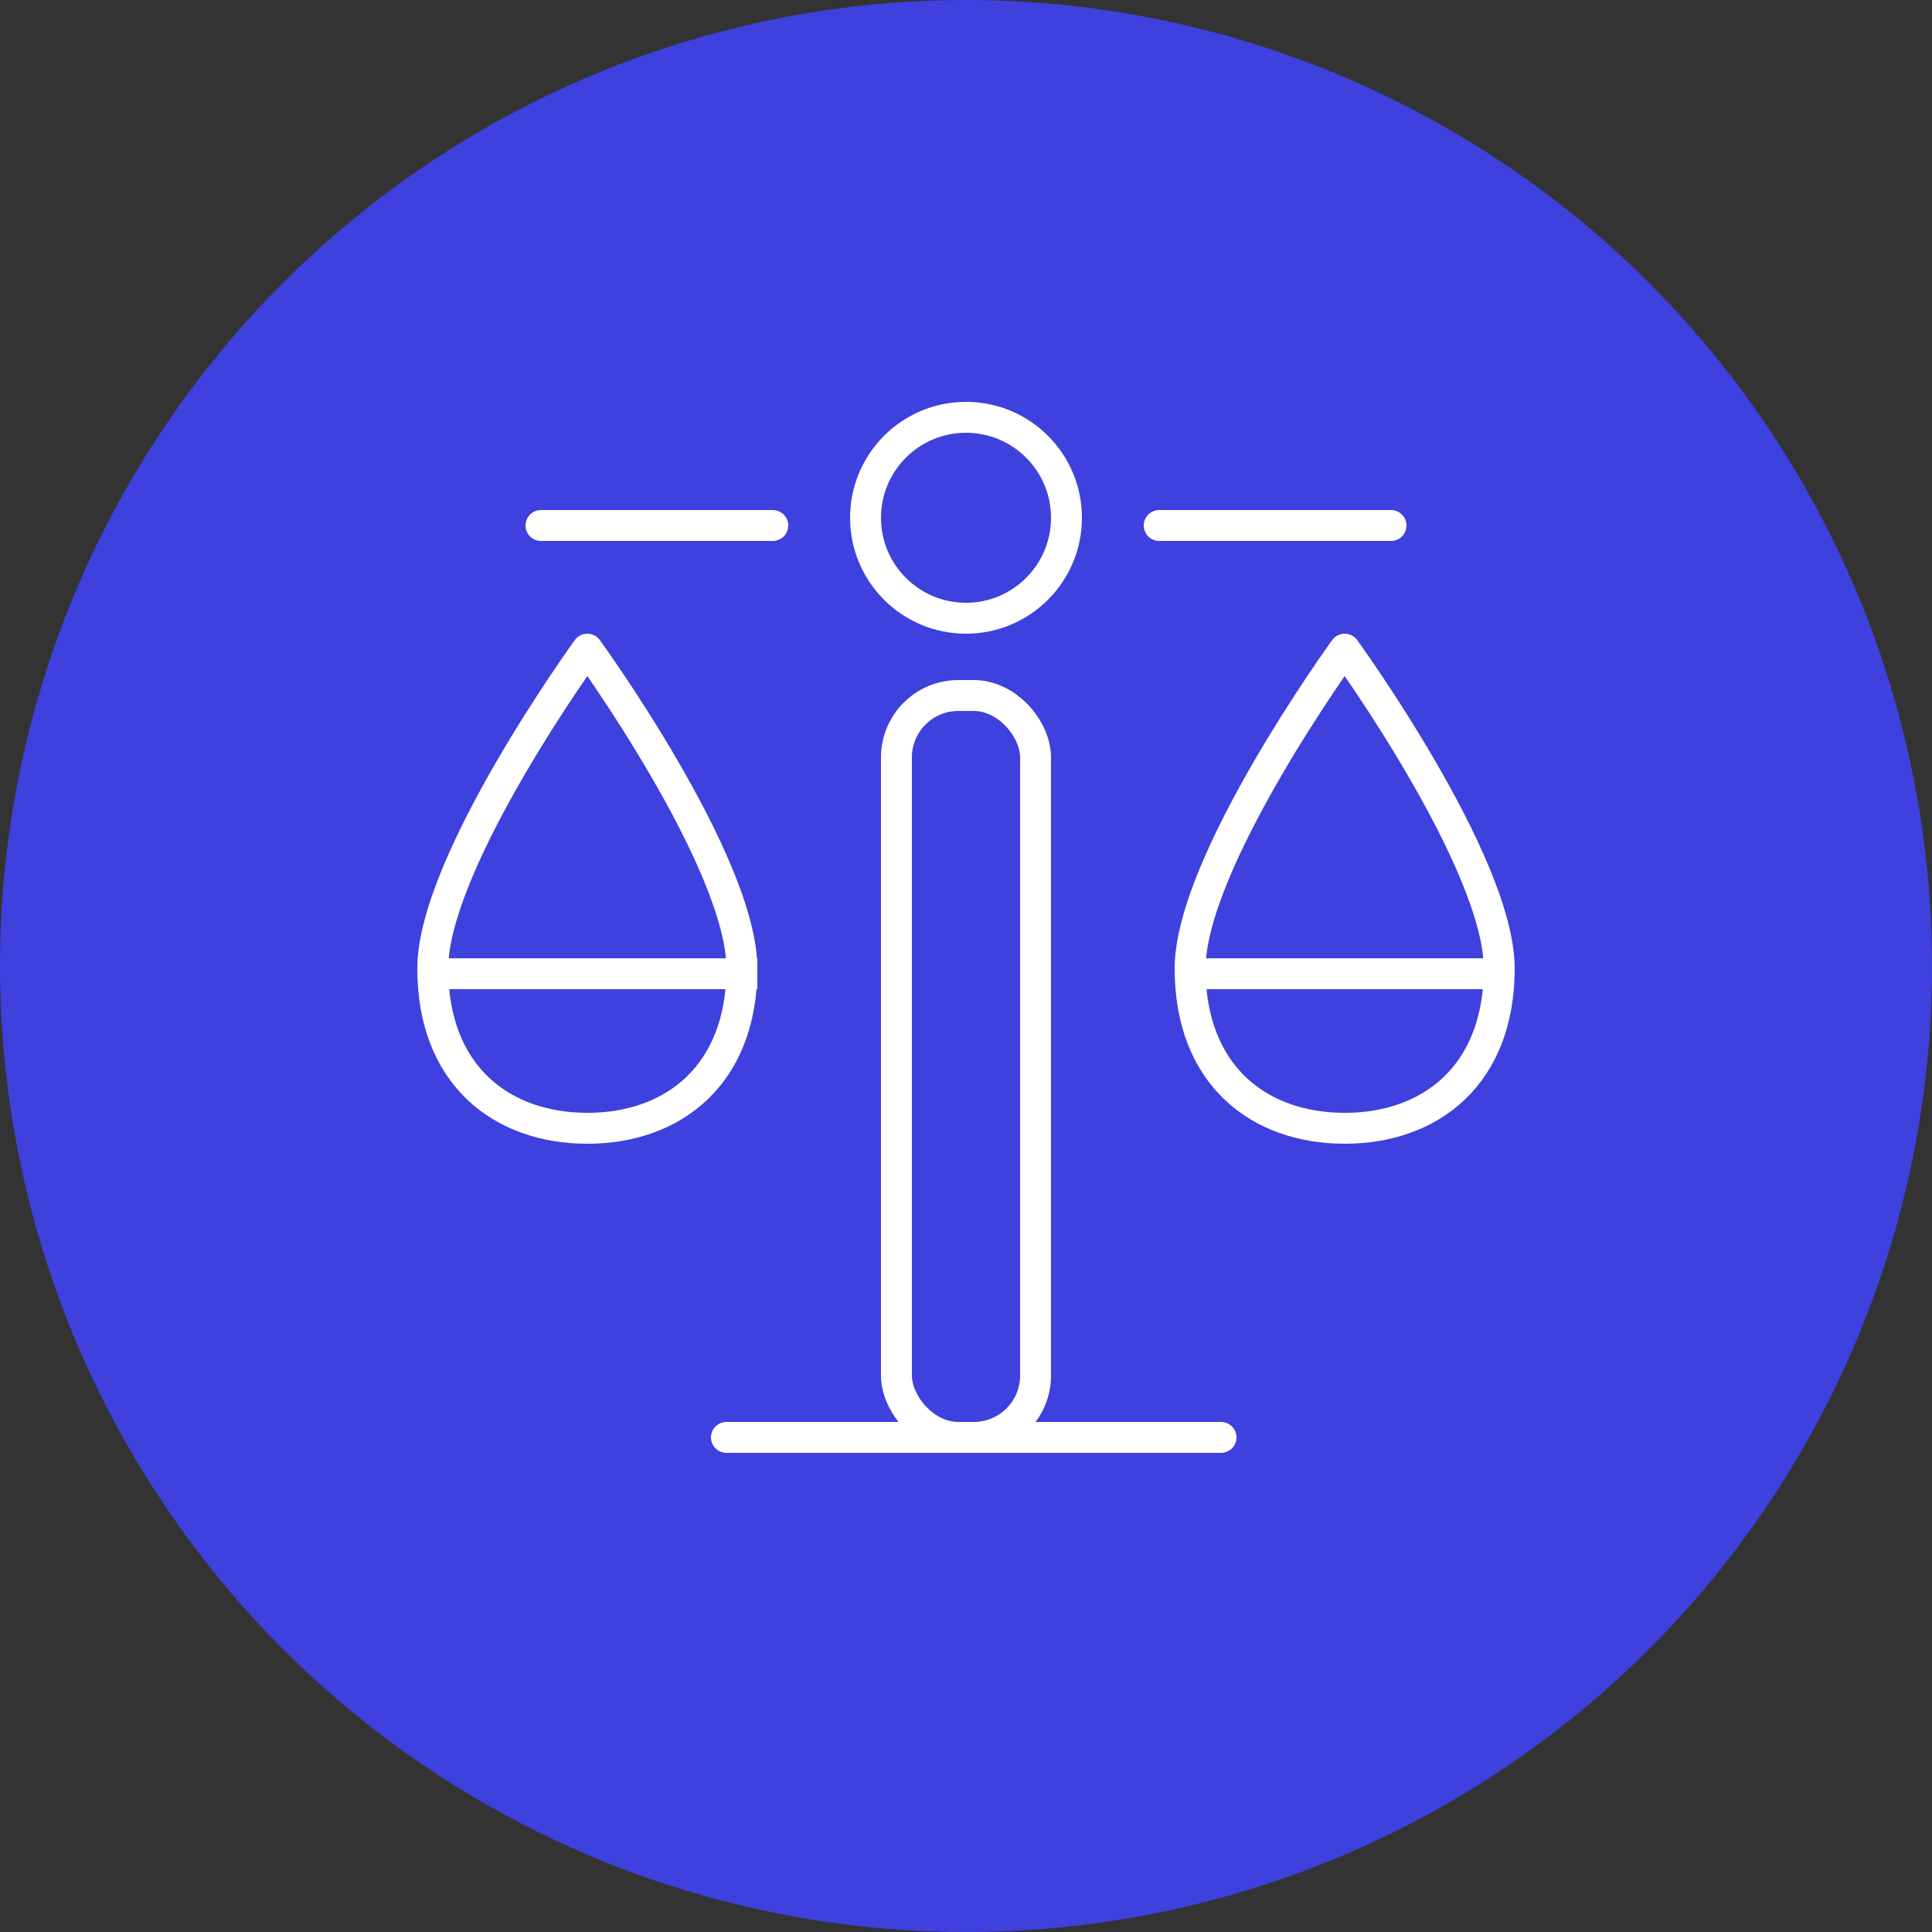 <svg width="125" height="125" viewBox="0 0 125 125" fill="none" xmlns="http://www.w3.org/2000/svg">
<rect x="0" y="0" width="125" height="125" fill="#333333" stroke="none"/>
<circle cx="62.5" cy="62.5" r="62.5" fill="#3E41DE"/>
<path d="M62.5 40C66.09 40 69 37.09 69 33.5C69 29.91 66.09 27 62.5 27C58.91 27 56 29.91 56 33.5C56 37.09 58.91 40 62.5 40Z" stroke="white" stroke-width="2" stroke-miterlimit="10"/>
<path d="M48 62.667C48 69.556 43.556 73 38 73C32.444 73 28 69.556 28 62.667C28 55.778 38 42 38 42C38 42 48 55.778 48 62.667Z" stroke="white" stroke-width="2" stroke-linecap="round" stroke-linejoin="round"/>
<path d="M97 62.667C97 69.556 92.556 73 87 73C81.444 73 77 69.556 77 62.667C77 55.778 87 42 87 42C87 42 97 55.778 97 62.667Z" stroke="white" stroke-width="2" stroke-linecap="round" stroke-linejoin="round"/>
<path d="M47 93H79" stroke="white" stroke-width="2" stroke-linecap="round" stroke-linejoin="round"/>
<path d="M90 34L75 34" stroke="white" stroke-width="2" stroke-miterlimit="10" stroke-linecap="round"/>
<path d="M50 34H35" stroke="white" stroke-width="2" stroke-miterlimit="10" stroke-linecap="round"/>
<path d="M29 63H49" stroke="white" stroke-width="2"/>
<path d="M77 63H97" stroke="white" stroke-width="2"/>
<rect x="58" y="45" width="9" height="48" rx="4" stroke="white" stroke-width="2"/>
</svg>
